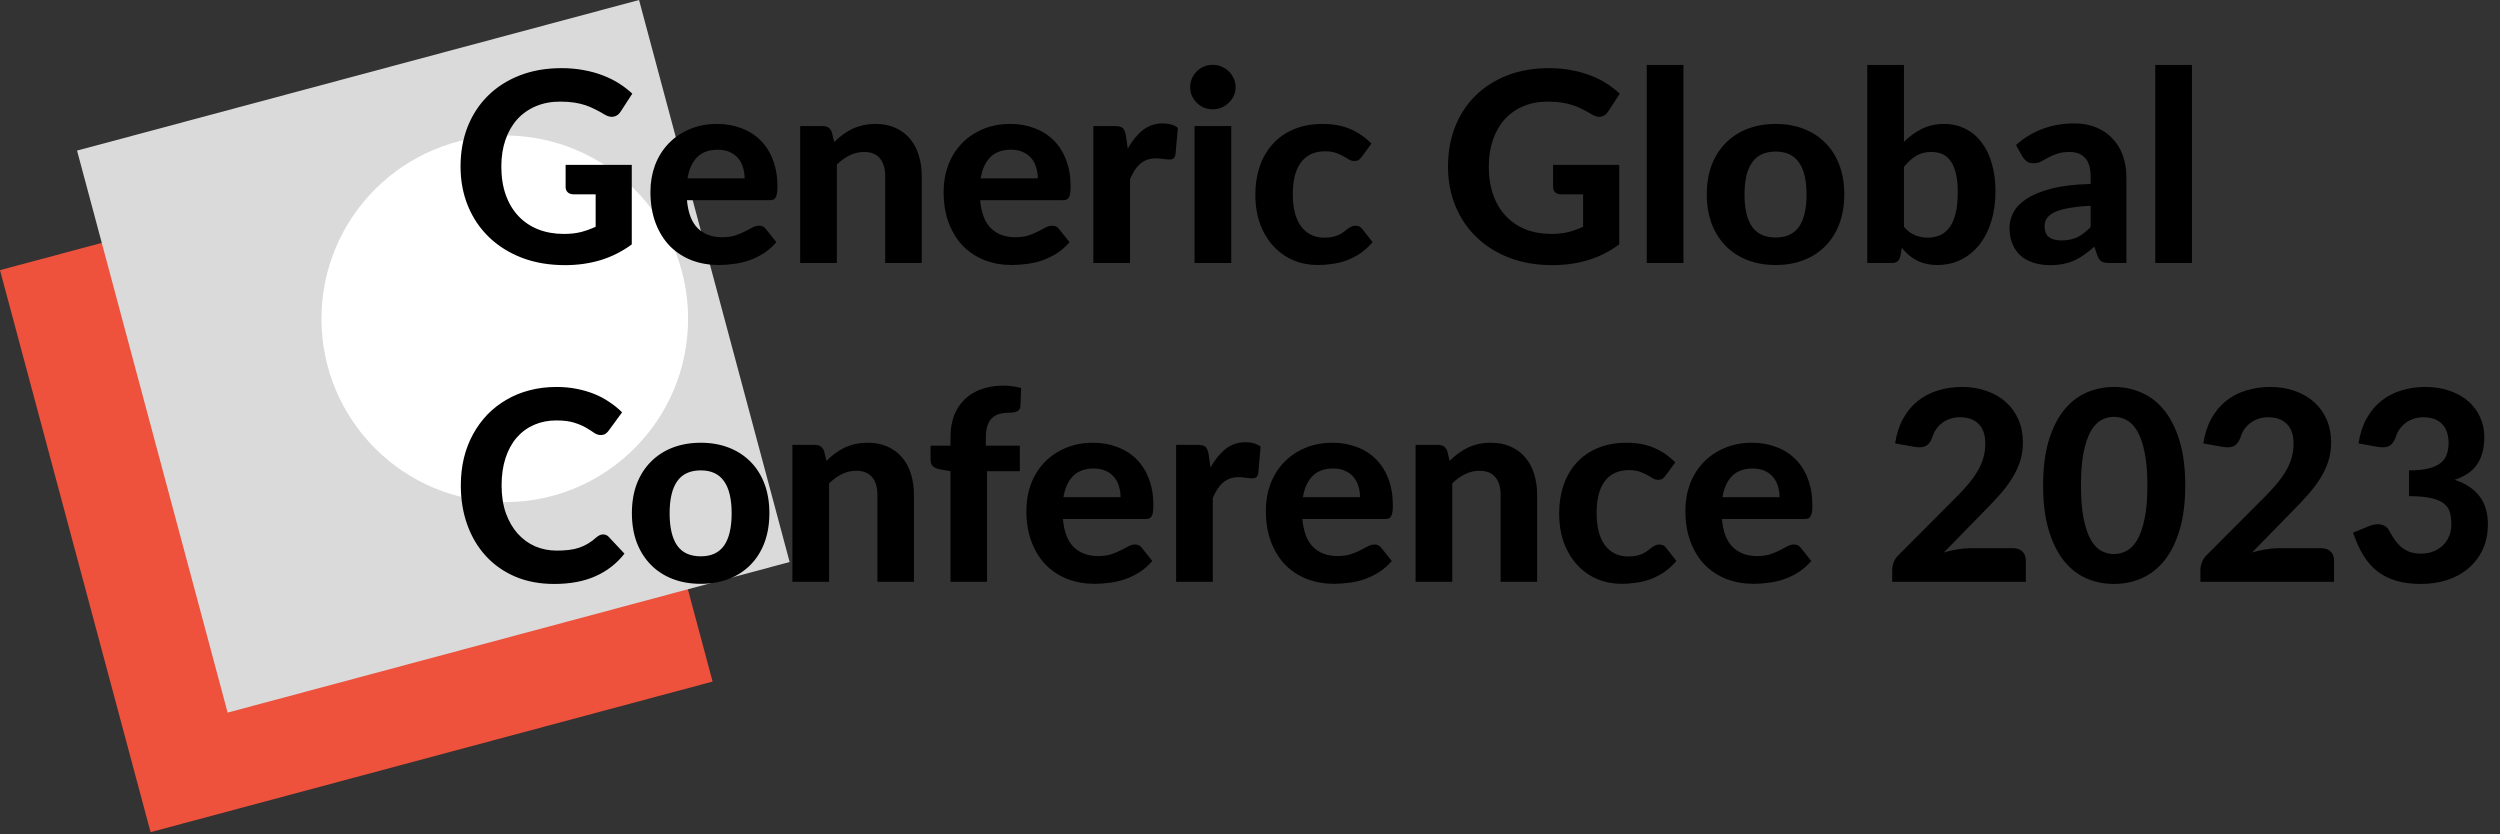 <svg width="941" height="314" viewBox="0 0 941 314" fill="none" xmlns="http://www.w3.org/2000/svg">
<rect x="0" y="0" width="941" height="314" fill="#333333" stroke="none"/>
<rect y="101.682" width="219" height="219" transform="rotate(-15 0 101.682)" fill="#EE523C"/>
<rect x="29" y="56.682" width="219" height="219" transform="rotate(-15 29 56.682)" fill="#DADADA"/>
<circle cx="190" cy="120" r="69" fill="white"/>
<path d="M212.9 62.05H237.8V92C234.1 94.7 230.15 96.683 225.95 97.95C221.783 99.183 217.367 99.8 212.7 99.8C206.733 99.8 201.333 98.883 196.5 97.05C191.667 95.183 187.533 92.6 184.1 89.3C180.667 86 178.017 82.083 176.15 77.55C174.283 73.017 173.35 68.067 173.35 62.7C173.35 57.267 174.233 52.283 176 47.75C177.8 43.217 180.35 39.317 183.65 36.05C186.95 32.783 190.933 30.233 195.6 28.4C200.3 26.567 205.55 25.65 211.35 25.65C214.35 25.65 217.15 25.9 219.75 26.4C222.35 26.867 224.75 27.533 226.95 28.4C229.15 29.233 231.167 30.233 233 31.4C234.833 32.567 236.5 33.85 238 35.25L233.65 41.95C232.983 43.017 232.117 43.667 231.05 43.9C229.983 44.133 228.817 43.867 227.55 43.1C226.35 42.367 225.167 41.717 224 41.15C222.867 40.55 221.65 40.033 220.35 39.6C219.05 39.167 217.633 38.833 216.1 38.6C214.567 38.367 212.8 38.25 210.8 38.25C207.433 38.25 204.383 38.833 201.65 40C198.917 41.167 196.583 42.817 194.65 44.95C192.75 47.083 191.283 49.65 190.25 52.65C189.217 55.65 188.7 59 188.7 62.7C188.7 66.7 189.267 70.283 190.4 73.45C191.533 76.583 193.133 79.233 195.2 81.4C197.267 83.567 199.733 85.217 202.6 86.35C205.5 87.483 208.717 88.05 212.25 88.05C214.65 88.05 216.783 87.817 218.65 87.35C220.55 86.85 222.4 86.183 224.2 85.35V73.15H216C215.033 73.15 214.267 72.9 213.7 72.4C213.167 71.867 212.9 71.2 212.9 70.4V62.05ZM280.275 67.15C280.275 65.717 280.075 64.35 279.675 63.05C279.308 61.75 278.708 60.6 277.875 59.6C277.042 58.6 275.992 57.817 274.725 57.25C273.458 56.65 271.942 56.35 270.175 56.35C266.875 56.35 264.292 57.283 262.425 59.15C260.558 61.017 259.342 63.683 258.775 67.15H280.275ZM258.575 75.35C259.008 80.183 260.375 83.717 262.675 85.95C265.008 88.183 268.042 89.3 271.775 89.3C273.675 89.3 275.308 89.083 276.675 88.65C278.075 88.183 279.292 87.683 280.325 87.15C281.392 86.583 282.342 86.083 283.175 85.65C284.042 85.183 284.892 84.95 285.725 84.95C286.792 84.95 287.625 85.35 288.225 86.15L292.225 91.15C290.758 92.85 289.142 94.267 287.375 95.4C285.608 96.5 283.775 97.383 281.875 98.05C279.975 98.683 278.058 99.117 276.125 99.35C274.192 99.617 272.325 99.75 270.525 99.75C266.925 99.75 263.558 99.167 260.425 98C257.325 96.8 254.608 95.05 252.275 92.75C249.975 90.417 248.158 87.533 246.825 84.1C245.492 80.667 244.825 76.683 244.825 72.15C244.825 68.65 245.392 65.35 246.525 62.25C247.692 59.15 249.358 56.45 251.525 54.15C253.692 51.85 256.325 50.033 259.425 48.7C262.525 47.333 266.025 46.65 269.925 46.65C273.225 46.65 276.258 47.183 279.025 48.25C281.825 49.283 284.225 50.8 286.225 52.8C288.258 54.8 289.825 57.267 290.925 60.2C292.058 63.1 292.625 66.417 292.625 70.15C292.625 71.183 292.575 72.033 292.475 72.7C292.375 73.367 292.208 73.9 291.975 74.3C291.742 74.7 291.425 74.983 291.025 75.15C290.625 75.283 290.108 75.35 289.475 75.35H258.575ZM313.988 53.45C315.022 52.45 316.088 51.533 317.188 50.7C318.322 49.867 319.505 49.15 320.738 48.55C322.005 47.95 323.355 47.483 324.788 47.15C326.255 46.817 327.838 46.65 329.538 46.65C332.338 46.65 334.822 47.133 336.988 48.1C339.155 49.067 340.972 50.417 342.438 52.15C343.938 53.883 345.055 55.95 345.788 58.35C346.555 60.75 346.938 63.383 346.938 66.25V99H333.188V66.25C333.188 63.383 332.522 61.167 331.188 59.6C329.855 58 327.888 57.2 325.288 57.2C323.355 57.2 321.538 57.617 319.838 58.45C318.138 59.283 316.522 60.45 314.988 61.95V99H301.188V47.45H309.688C311.422 47.45 312.572 48.25 313.138 49.85L313.988 53.45ZM390.627 67.15C390.627 65.717 390.427 64.35 390.027 63.05C389.66 61.75 389.06 60.6 388.227 59.6C387.393 58.6 386.343 57.817 385.077 57.25C383.81 56.65 382.293 56.35 380.527 56.35C377.227 56.35 374.643 57.283 372.777 59.15C370.91 61.017 369.693 63.683 369.127 67.15H390.627ZM368.927 75.35C369.36 80.183 370.727 83.717 373.027 85.95C375.36 88.183 378.393 89.3 382.127 89.3C384.027 89.3 385.66 89.083 387.027 88.65C388.427 88.183 389.643 87.683 390.677 87.15C391.743 86.583 392.693 86.083 393.527 85.65C394.393 85.183 395.243 84.95 396.077 84.95C397.143 84.95 397.977 85.35 398.577 86.15L402.577 91.15C401.11 92.85 399.493 94.267 397.727 95.4C395.96 96.5 394.127 97.383 392.227 98.05C390.327 98.683 388.41 99.117 386.477 99.35C384.543 99.617 382.677 99.75 380.877 99.75C377.277 99.75 373.91 99.167 370.777 98C367.677 96.8 364.96 95.05 362.627 92.75C360.327 90.417 358.51 87.533 357.177 84.1C355.843 80.667 355.177 76.683 355.177 72.15C355.177 68.65 355.743 65.35 356.877 62.25C358.043 59.15 359.71 56.45 361.877 54.15C364.043 51.85 366.677 50.033 369.777 48.7C372.877 47.333 376.377 46.65 380.277 46.65C383.577 46.65 386.61 47.183 389.377 48.25C392.177 49.283 394.577 50.8 396.577 52.8C398.61 54.8 400.177 57.267 401.277 60.2C402.41 63.1 402.977 66.417 402.977 70.15C402.977 71.183 402.927 72.033 402.827 72.7C402.727 73.367 402.56 73.9 402.327 74.3C402.093 74.7 401.777 74.983 401.377 75.15C400.977 75.283 400.46 75.35 399.827 75.35H368.927ZM424.49 55.95C426.123 53.017 428.007 50.7 430.14 49C432.273 47.3 434.773 46.45 437.64 46.45C439.973 46.45 441.873 47 443.34 48.1L442.44 58.3C442.273 58.967 442.007 59.433 441.64 59.7C441.307 59.933 440.84 60.05 440.24 60.05C439.707 60.05 438.94 59.983 437.94 59.85C436.94 59.683 436.007 59.6 435.14 59.6C433.873 59.6 432.74 59.783 431.74 60.15C430.773 60.517 429.907 61.033 429.14 61.7C428.373 62.367 427.673 63.183 427.04 64.15C426.44 65.117 425.873 66.217 425.34 67.45V99H411.54V47.45H419.69C421.09 47.45 422.057 47.7 422.59 48.2C423.123 48.7 423.507 49.567 423.74 50.8L424.49 55.95ZM463.435 47.45V99H449.635V47.45H463.435ZM465.085 32.8C465.085 33.967 464.852 35.05 464.385 36.05C463.918 37.05 463.285 37.933 462.485 38.7C461.718 39.467 460.802 40.067 459.735 40.5C458.702 40.933 457.585 41.15 456.385 41.15C455.252 41.15 454.168 40.933 453.135 40.5C452.135 40.067 451.252 39.467 450.485 38.7C449.718 37.933 449.102 37.05 448.635 36.05C448.202 35.05 447.985 33.967 447.985 32.8C447.985 31.633 448.202 30.55 448.635 29.55C449.102 28.517 449.718 27.617 450.485 26.85C451.252 26.083 452.135 25.483 453.135 25.05C454.168 24.617 455.252 24.4 456.385 24.4C457.585 24.4 458.702 24.617 459.735 25.05C460.802 25.483 461.718 26.083 462.485 26.85C463.285 27.617 463.918 28.517 464.385 29.55C464.852 30.55 465.085 31.633 465.085 32.8ZM512.612 58.95C512.212 59.483 511.812 59.9 511.412 60.2C511.012 60.467 510.445 60.6 509.712 60.6C509.045 60.6 508.395 60.417 507.762 60.05C507.162 59.65 506.462 59.233 505.662 58.8C504.862 58.333 503.912 57.917 502.812 57.55C501.712 57.15 500.345 56.95 498.712 56.95C496.645 56.95 494.845 57.333 493.312 58.1C491.812 58.833 490.562 59.9 489.562 61.3C488.562 62.7 487.812 64.4 487.312 66.4C486.845 68.4 486.612 70.65 486.612 73.15C486.612 78.417 487.662 82.45 489.762 85.25C491.895 88.05 494.795 89.45 498.462 89.45C499.728 89.45 500.812 89.35 501.712 89.15C502.645 88.917 503.445 88.633 504.112 88.3C504.812 87.967 505.412 87.6 505.912 87.2C506.412 86.8 506.878 86.433 507.312 86.1C507.778 85.767 508.228 85.5 508.662 85.3C509.128 85.067 509.645 84.95 510.212 84.95C511.278 84.95 512.112 85.35 512.712 86.15L516.662 91.15C515.195 92.85 513.628 94.267 511.962 95.4C510.295 96.5 508.562 97.383 506.762 98.05C504.995 98.683 503.195 99.117 501.362 99.35C499.528 99.617 497.712 99.75 495.912 99.75C492.745 99.75 489.745 99.167 486.912 98C484.078 96.8 481.595 95.067 479.462 92.8C477.328 90.533 475.628 87.75 474.362 84.45C473.128 81.15 472.512 77.383 472.512 73.15C472.512 69.383 473.062 65.883 474.162 62.65C475.262 59.417 476.878 56.617 479.012 54.25C481.145 51.883 483.778 50.033 486.912 48.7C490.078 47.333 493.728 46.65 497.862 46.65C501.795 46.65 505.245 47.283 508.212 48.55C511.178 49.817 513.845 51.65 516.212 54.05L512.612 58.95ZM584.58 62.05H609.48V92C605.78 94.7 601.83 96.683 597.63 97.95C593.463 99.183 589.046 99.8 584.38 99.8C578.413 99.8 573.013 98.883 568.18 97.05C563.346 95.183 559.213 92.6 555.78 89.3C552.346 86 549.696 82.083 547.83 77.55C545.963 73.017 545.03 68.067 545.03 62.7C545.03 57.267 545.913 52.283 547.68 47.75C549.48 43.217 552.03 39.317 555.33 36.05C558.63 32.783 562.613 30.233 567.28 28.4C571.98 26.567 577.23 25.65 583.03 25.65C586.03 25.65 588.83 25.9 591.43 26.4C594.03 26.867 596.43 27.533 598.63 28.4C600.83 29.233 602.846 30.233 604.68 31.4C606.513 32.567 608.18 33.85 609.68 35.25L605.33 41.95C604.663 43.017 603.796 43.667 602.73 43.9C601.663 44.133 600.496 43.867 599.23 43.1C598.03 42.367 596.846 41.717 595.68 41.15C594.546 40.55 593.33 40.033 592.03 39.6C590.73 39.167 589.313 38.833 587.78 38.6C586.246 38.367 584.48 38.25 582.48 38.25C579.113 38.25 576.063 38.833 573.33 40C570.596 41.167 568.263 42.817 566.33 44.95C564.43 47.083 562.963 49.65 561.93 52.65C560.896 55.65 560.38 59 560.38 62.7C560.38 66.7 560.946 70.283 562.08 73.45C563.213 76.583 564.813 79.233 566.88 81.4C568.946 83.567 571.413 85.217 574.28 86.35C577.18 87.483 580.396 88.05 583.93 88.05C586.33 88.05 588.463 87.817 590.33 87.35C592.23 86.85 594.08 86.183 595.88 85.35V73.15H587.68C586.713 73.15 585.946 72.9 585.38 72.4C584.846 71.867 584.58 71.2 584.58 70.4V62.05ZM633.643 24.45V99H619.843V24.45H633.643ZM668.384 46.65C672.25 46.65 675.767 47.267 678.934 48.5C682.1 49.733 684.817 51.5 687.084 53.8C689.35 56.067 691.1 58.833 692.334 62.1C693.567 65.367 694.184 69.05 694.184 73.15C694.184 77.25 693.567 80.95 692.334 84.25C691.1 87.517 689.35 90.3 687.084 92.6C684.817 94.9 682.1 96.667 678.934 97.9C675.767 99.133 672.25 99.75 668.384 99.75C664.484 99.75 660.934 99.133 657.734 97.9C654.567 96.667 651.85 94.9 649.584 92.6C647.317 90.3 645.55 87.517 644.284 84.25C643.05 80.95 642.434 77.25 642.434 73.15C642.434 69.05 643.05 65.367 644.284 62.1C645.55 58.833 647.317 56.067 649.584 53.8C651.85 51.5 654.567 49.733 657.734 48.5C660.934 47.267 664.484 46.65 668.384 46.65ZM668.384 89.4C672.317 89.4 675.234 88.05 677.134 85.35C679.034 82.617 679.984 78.567 679.984 73.2C679.984 67.867 679.034 63.85 677.134 61.15C675.234 58.417 672.317 57.05 668.384 57.05C664.35 57.05 661.384 58.417 659.484 61.15C657.584 63.85 656.634 67.867 656.634 73.2C656.634 78.567 657.584 82.617 659.484 85.35C661.384 88.05 664.35 89.4 668.384 89.4ZM716.648 85.4C717.948 86.9 719.348 87.95 720.848 88.55C722.382 89.15 723.965 89.45 725.598 89.45C727.298 89.45 728.832 89.15 730.198 88.55C731.598 87.917 732.798 86.933 733.798 85.6C734.798 84.233 735.565 82.467 736.098 80.3C736.632 78.133 736.898 75.517 736.898 72.45C736.898 69.717 736.682 67.4 736.248 65.5C735.815 63.567 735.165 61.983 734.298 60.75C733.465 59.517 732.432 58.617 731.198 58.05C729.965 57.483 728.532 57.2 726.898 57.2C724.732 57.2 722.848 57.683 721.248 58.65C719.682 59.583 718.148 60.967 716.648 62.8V85.4ZM716.648 53.4C718.682 51.367 720.932 49.733 723.398 48.5C725.865 47.267 728.632 46.65 731.698 46.65C734.665 46.65 737.332 47.25 739.698 48.45C742.098 49.617 744.132 51.3 745.798 53.5C747.498 55.7 748.798 58.367 749.698 61.5C750.632 64.6 751.098 68.083 751.098 71.95C751.098 76.117 750.565 79.917 749.498 83.35C748.465 86.75 746.982 89.667 745.048 92.1C743.115 94.533 740.798 96.417 738.098 97.75C735.432 99.083 732.448 99.75 729.148 99.75C727.548 99.75 726.115 99.583 724.848 99.25C723.582 98.95 722.415 98.517 721.348 97.95C720.282 97.383 719.298 96.717 718.398 95.95C717.498 95.15 716.648 94.267 715.848 93.3L715.298 96.4C715.065 97.367 714.682 98.05 714.148 98.45C713.615 98.817 712.898 99 711.998 99H702.848V24.45H716.648V53.4ZM786.927 77.45C783.561 77.617 780.761 77.917 778.527 78.35C776.294 78.75 774.511 79.283 773.177 79.95C771.877 80.617 770.944 81.383 770.377 82.25C769.844 83.083 769.577 84 769.577 85C769.577 87 770.127 88.417 771.227 89.25C772.361 90.083 773.927 90.5 775.927 90.5C778.227 90.5 780.211 90.1 781.877 89.3C783.577 88.467 785.261 87.183 786.927 85.45V77.45ZM758.827 54.6C761.861 51.867 765.211 49.833 768.877 48.5C772.544 47.133 776.511 46.45 780.777 46.45C783.844 46.45 786.577 46.95 788.977 47.95C791.411 48.95 793.461 50.35 795.127 52.15C796.827 53.917 798.127 56.033 799.027 58.5C799.927 60.967 800.377 63.667 800.377 66.6V99H794.077C792.777 99 791.777 98.817 791.077 98.45C790.411 98.083 789.861 97.317 789.427 96.15L788.327 92.85C787.027 93.983 785.761 94.983 784.527 95.85C783.327 96.717 782.077 97.45 780.777 98.05C779.477 98.617 778.077 99.05 776.577 99.35C775.111 99.65 773.461 99.8 771.627 99.8C769.361 99.8 767.294 99.5 765.427 98.9C763.561 98.3 761.944 97.417 760.577 96.25C759.244 95.05 758.211 93.567 757.477 91.8C756.744 90.033 756.377 88 756.377 85.7C756.377 83.8 756.861 81.9 757.827 80C758.794 78.1 760.444 76.383 762.777 74.85C765.144 73.283 768.277 72 772.177 71C776.111 69.967 781.027 69.383 786.927 69.25V66.6C786.927 63.367 786.244 61 784.877 59.5C783.511 57.967 781.544 57.2 778.977 57.2C777.077 57.2 775.494 57.433 774.227 57.9C772.961 58.333 771.844 58.817 770.877 59.35C769.944 59.85 769.061 60.333 768.227 60.8C767.394 61.233 766.427 61.45 765.327 61.45C764.361 61.45 763.544 61.217 762.877 60.75C762.244 60.25 761.711 59.667 761.277 59L758.827 54.6ZM825.049 24.45V99H811.249V24.45H825.049ZM227 201.15C227.833 201.15 228.533 201.45 229.1 202.05L235.05 208.4C232.117 212.133 228.467 214.967 224.1 216.9C219.767 218.833 214.6 219.8 208.6 219.8C203.167 219.8 198.283 218.883 193.95 217.05C189.617 215.183 185.933 212.6 182.9 209.3C179.867 206 177.533 202.083 175.9 197.55C174.267 193.017 173.45 188.067 173.45 182.7C173.45 179.1 173.833 175.683 174.6 172.45C175.4 169.183 176.55 166.183 178.05 163.45C179.55 160.717 181.35 158.25 183.45 156.05C185.583 153.85 187.983 151.983 190.65 150.45C193.317 148.883 196.217 147.7 199.35 146.9C202.517 146.067 205.883 145.65 209.45 145.65C212.117 145.65 214.633 145.883 217 146.35C219.4 146.817 221.633 147.467 223.7 148.3C225.767 149.133 227.667 150.15 229.4 151.35C231.167 152.517 232.75 153.8 234.15 155.2L229.1 162.1C228.8 162.533 228.417 162.917 227.95 163.25C227.483 163.583 226.85 163.75 226.05 163.75C225.25 163.75 224.433 163.467 223.6 162.9C222.8 162.333 221.8 161.7 220.6 161C219.433 160.3 217.95 159.667 216.15 159.1C214.383 158.533 212.133 158.25 209.4 158.25C206.367 158.25 203.583 158.8 201.05 159.9C198.517 161 196.333 162.6 194.5 164.7C192.7 166.767 191.3 169.317 190.3 172.35C189.3 175.383 188.8 178.833 188.8 182.7C188.8 186.6 189.333 190.083 190.4 193.15C191.5 196.183 192.983 198.75 194.85 200.85C196.75 202.95 198.95 204.55 201.45 205.65C203.983 206.717 206.683 207.25 209.55 207.25C211.25 207.25 212.783 207.167 214.15 207C215.55 206.833 216.833 206.55 218 206.15C219.2 205.75 220.317 205.233 221.35 204.6C222.417 203.967 223.483 203.167 224.55 202.2C224.917 201.9 225.3 201.65 225.7 201.45C226.1 201.25 226.533 201.15 227 201.15ZM263.794 166.65C267.66 166.65 271.177 167.267 274.344 168.5C277.51 169.733 280.227 171.5 282.494 173.8C284.76 176.067 286.51 178.833 287.744 182.1C288.977 185.367 289.594 189.05 289.594 193.15C289.594 197.25 288.977 200.95 287.744 204.25C286.51 207.517 284.76 210.3 282.494 212.6C280.227 214.9 277.51 216.667 274.344 217.9C271.177 219.133 267.66 219.75 263.794 219.75C259.894 219.75 256.344 219.133 253.144 217.9C249.977 216.667 247.26 214.9 244.994 212.6C242.727 210.3 240.96 207.517 239.694 204.25C238.46 200.95 237.844 197.25 237.844 193.15C237.844 189.05 238.46 185.367 239.694 182.1C240.96 178.833 242.727 176.067 244.994 173.8C247.26 171.5 249.977 169.733 253.144 168.5C256.344 167.267 259.894 166.65 263.794 166.65ZM263.794 209.4C267.727 209.4 270.644 208.05 272.544 205.35C274.444 202.617 275.394 198.567 275.394 193.2C275.394 187.867 274.444 183.85 272.544 181.15C270.644 178.417 267.727 177.05 263.794 177.05C259.76 177.05 256.794 178.417 254.894 181.15C252.994 183.85 252.044 187.867 252.044 193.2C252.044 198.567 252.994 202.617 254.894 205.35C256.794 208.05 259.76 209.4 263.794 209.4ZM311.059 173.45C312.092 172.45 313.159 171.533 314.259 170.7C315.392 169.867 316.575 169.15 317.809 168.55C319.075 167.95 320.425 167.483 321.859 167.15C323.325 166.817 324.909 166.65 326.609 166.65C329.409 166.65 331.892 167.133 334.059 168.1C336.225 169.067 338.042 170.417 339.509 172.15C341.009 173.883 342.125 175.95 342.859 178.35C343.625 180.75 344.009 183.383 344.009 186.25V219H330.259V186.25C330.259 183.383 329.592 181.167 328.259 179.6C326.925 178 324.959 177.2 322.359 177.2C320.425 177.2 318.609 177.617 316.909 178.45C315.209 179.283 313.592 180.45 312.059 181.95V219H298.259V167.45H306.759C308.492 167.45 309.642 168.25 310.209 169.85L311.059 173.45ZM357.77 219V177.35L353.77 176.65C352.737 176.45 351.887 176.083 351.22 175.55C350.587 175.017 350.27 174.25 350.27 173.25V167.75H357.77V164.35C357.77 161.417 358.22 158.767 359.12 156.4C360.054 154 361.37 151.983 363.07 150.35C364.77 148.683 366.854 147.4 369.32 146.5C371.787 145.6 374.57 145.15 377.67 145.15C378.87 145.15 380.004 145.233 381.07 145.4C382.17 145.533 383.27 145.75 384.37 146.05L384.07 152.85C384.004 153.883 383.554 154.567 382.72 154.9C381.92 155.2 381.02 155.35 380.02 155.35C378.62 155.35 377.354 155.5 376.22 155.8C375.12 156.1 374.187 156.617 373.42 157.35C372.654 158.05 372.07 159.017 371.67 160.25C371.27 161.45 371.07 162.95 371.07 164.75V167.75H383.87V177.35H371.52V219H357.77ZM421.779 187.15C421.779 185.717 421.579 184.35 421.179 183.05C420.812 181.75 420.212 180.6 419.379 179.6C418.546 178.6 417.496 177.817 416.229 177.25C414.962 176.65 413.446 176.35 411.679 176.35C408.379 176.35 405.796 177.283 403.929 179.15C402.062 181.017 400.846 183.683 400.279 187.15H421.779ZM400.079 195.35C400.512 200.183 401.879 203.717 404.179 205.95C406.512 208.183 409.546 209.3 413.279 209.3C415.179 209.3 416.812 209.083 418.179 208.65C419.579 208.183 420.796 207.683 421.829 207.15C422.896 206.583 423.846 206.083 424.679 205.65C425.546 205.183 426.396 204.95 427.229 204.95C428.296 204.95 429.129 205.35 429.729 206.15L433.729 211.15C432.262 212.85 430.646 214.267 428.879 215.4C427.112 216.5 425.279 217.383 423.379 218.05C421.479 218.683 419.562 219.117 417.629 219.35C415.696 219.617 413.829 219.75 412.029 219.75C408.429 219.75 405.062 219.167 401.929 218C398.829 216.8 396.112 215.05 393.779 212.75C391.479 210.417 389.662 207.533 388.329 204.1C386.996 200.667 386.329 196.683 386.329 192.15C386.329 188.65 386.896 185.35 388.029 182.25C389.196 179.15 390.862 176.45 393.029 174.15C395.196 171.85 397.829 170.033 400.929 168.7C404.029 167.333 407.529 166.65 411.429 166.65C414.729 166.65 417.762 167.183 420.529 168.25C423.329 169.283 425.729 170.8 427.729 172.8C429.762 174.8 431.329 177.267 432.429 180.2C433.562 183.1 434.129 186.417 434.129 190.15C434.129 191.183 434.079 192.033 433.979 192.7C433.879 193.367 433.712 193.9 433.479 194.3C433.246 194.7 432.929 194.983 432.529 195.15C432.129 195.283 431.612 195.35 430.979 195.35H400.079ZM455.642 175.95C457.276 173.017 459.159 170.7 461.292 169C463.426 167.3 465.926 166.45 468.792 166.45C471.126 166.45 473.026 167 474.492 168.1L473.592 178.3C473.426 178.967 473.159 179.433 472.792 179.7C472.459 179.933 471.992 180.05 471.392 180.05C470.859 180.05 470.092 179.983 469.092 179.85C468.092 179.683 467.159 179.6 466.292 179.6C465.026 179.6 463.892 179.783 462.892 180.15C461.926 180.517 461.059 181.033 460.292 181.7C459.526 182.367 458.826 183.183 458.192 184.15C457.592 185.117 457.026 186.217 456.492 187.45V219H442.692V167.45H450.842C452.242 167.45 453.209 167.7 453.742 168.2C454.276 168.7 454.659 169.567 454.892 170.8L455.642 175.95ZM511.916 187.15C511.916 185.717 511.716 184.35 511.316 183.05C510.949 181.75 510.349 180.6 509.516 179.6C508.682 178.6 507.632 177.817 506.366 177.25C505.099 176.65 503.582 176.35 501.816 176.35C498.516 176.35 495.932 177.283 494.066 179.15C492.199 181.017 490.982 183.683 490.416 187.15H511.916ZM490.216 195.35C490.649 200.183 492.016 203.717 494.316 205.95C496.649 208.183 499.682 209.3 503.416 209.3C505.316 209.3 506.949 209.083 508.316 208.65C509.716 208.183 510.932 207.683 511.966 207.15C513.032 206.583 513.982 206.083 514.816 205.65C515.682 205.183 516.532 204.95 517.366 204.95C518.432 204.95 519.266 205.35 519.866 206.15L523.866 211.15C522.399 212.85 520.782 214.267 519.016 215.4C517.249 216.5 515.416 217.383 513.516 218.05C511.616 218.683 509.699 219.117 507.766 219.35C505.832 219.617 503.966 219.75 502.166 219.75C498.566 219.75 495.199 219.167 492.066 218C488.966 216.8 486.249 215.05 483.916 212.75C481.616 210.417 479.799 207.533 478.466 204.1C477.132 200.667 476.466 196.683 476.466 192.15C476.466 188.65 477.032 185.35 478.166 182.25C479.332 179.15 480.999 176.45 483.166 174.15C485.332 171.85 487.966 170.033 491.066 168.7C494.166 167.333 497.666 166.65 501.566 166.65C504.866 166.65 507.899 167.183 510.666 168.25C513.466 169.283 515.866 170.8 517.866 172.8C519.899 174.8 521.466 177.267 522.566 180.2C523.699 183.1 524.266 186.417 524.266 190.15C524.266 191.183 524.216 192.033 524.116 192.7C524.016 193.367 523.849 193.9 523.616 194.3C523.382 194.7 523.066 194.983 522.666 195.15C522.266 195.283 521.749 195.35 521.116 195.35H490.216ZM545.629 173.45C546.662 172.45 547.729 171.533 548.829 170.7C549.962 169.867 551.146 169.15 552.379 168.55C553.646 167.95 554.996 167.483 556.429 167.15C557.896 166.817 559.479 166.65 561.179 166.65C563.979 166.65 566.462 167.133 568.629 168.1C570.796 169.067 572.612 170.417 574.079 172.15C575.579 173.883 576.696 175.95 577.429 178.35C578.196 180.75 578.579 183.383 578.579 186.25V219H564.829V186.25C564.829 183.383 564.162 181.167 562.829 179.6C561.496 178 559.529 177.2 556.929 177.2C554.996 177.2 553.179 177.617 551.479 178.45C549.779 179.283 548.162 180.45 546.629 181.95V219H532.829V167.45H541.329C543.062 167.45 544.212 168.25 544.779 169.85L545.629 173.45ZM626.967 178.95C626.567 179.483 626.167 179.9 625.767 180.2C625.367 180.467 624.801 180.6 624.067 180.6C623.401 180.6 622.751 180.417 622.117 180.05C621.517 179.65 620.817 179.233 620.017 178.8C619.217 178.333 618.267 177.917 617.167 177.55C616.067 177.15 614.701 176.95 613.067 176.95C611.001 176.95 609.201 177.333 607.667 178.1C606.167 178.833 604.917 179.9 603.917 181.3C602.917 182.7 602.167 184.4 601.667 186.4C601.201 188.4 600.967 190.65 600.967 193.15C600.967 198.417 602.017 202.45 604.117 205.25C606.251 208.05 609.151 209.45 612.817 209.45C614.084 209.45 615.167 209.35 616.067 209.15C617.001 208.917 617.801 208.633 618.467 208.3C619.167 207.967 619.767 207.6 620.267 207.2C620.767 206.8 621.234 206.433 621.667 206.1C622.134 205.767 622.584 205.5 623.017 205.3C623.484 205.067 624.001 204.95 624.567 204.95C625.634 204.95 626.467 205.35 627.067 206.15L631.017 211.15C629.551 212.85 627.984 214.267 626.317 215.4C624.651 216.5 622.917 217.383 621.117 218.05C619.351 218.683 617.551 219.117 615.717 219.35C613.884 219.617 612.067 219.75 610.267 219.75C607.101 219.75 604.101 219.167 601.267 218C598.434 216.8 595.951 215.067 593.817 212.8C591.684 210.533 589.984 207.75 588.717 204.45C587.484 201.15 586.867 197.383 586.867 193.15C586.867 189.383 587.417 185.883 588.517 182.65C589.617 179.417 591.234 176.617 593.367 174.25C595.501 171.883 598.134 170.033 601.267 168.7C604.434 167.333 608.084 166.65 612.217 166.65C616.151 166.65 619.601 167.283 622.567 168.55C625.534 169.817 628.201 171.65 630.567 174.05L626.967 178.95ZM669.826 187.15C669.826 185.717 669.626 184.35 669.226 183.05C668.859 181.75 668.259 180.6 667.426 179.6C666.592 178.6 665.542 177.817 664.276 177.25C663.009 176.65 661.492 176.35 659.726 176.35C656.426 176.35 653.842 177.283 651.976 179.15C650.109 181.017 648.892 183.683 648.326 187.15H669.826ZM648.126 195.35C648.559 200.183 649.926 203.717 652.226 205.95C654.559 208.183 657.592 209.3 661.326 209.3C663.226 209.3 664.859 209.083 666.226 208.65C667.626 208.183 668.842 207.683 669.876 207.15C670.942 206.583 671.892 206.083 672.726 205.65C673.592 205.183 674.442 204.95 675.276 204.95C676.342 204.95 677.176 205.35 677.776 206.15L681.776 211.15C680.309 212.85 678.692 214.267 676.926 215.4C675.159 216.5 673.326 217.383 671.426 218.05C669.526 218.683 667.609 219.117 665.676 219.35C663.742 219.617 661.876 219.75 660.076 219.75C656.476 219.75 653.109 219.167 649.976 218C646.876 216.8 644.159 215.05 641.826 212.75C639.526 210.417 637.709 207.533 636.376 204.1C635.042 200.667 634.376 196.683 634.376 192.15C634.376 188.65 634.942 185.35 636.076 182.25C637.242 179.15 638.909 176.45 641.076 174.15C643.242 171.85 645.876 170.033 648.976 168.7C652.076 167.333 655.576 166.65 659.476 166.65C662.776 166.65 665.809 167.183 668.576 168.25C671.376 169.283 673.776 170.8 675.776 172.8C677.809 174.8 679.376 177.267 680.476 180.2C681.609 183.1 682.176 186.417 682.176 190.15C682.176 191.183 682.126 192.033 682.026 192.7C681.926 193.367 681.759 193.9 681.526 194.3C681.292 194.7 680.976 194.983 680.576 195.15C680.176 195.283 679.659 195.35 679.026 195.35H648.126ZM757.72 206.35C759.22 206.35 760.386 206.767 761.22 207.6C762.086 208.433 762.52 209.533 762.52 210.9V219H712.22V214.5C712.22 213.633 712.403 212.7 712.77 211.7C713.136 210.667 713.753 209.733 714.62 208.9L736.12 187.35C737.953 185.517 739.57 183.767 740.97 182.1C742.37 180.4 743.536 178.75 744.47 177.15C745.403 175.517 746.103 173.867 746.57 172.2C747.036 170.533 747.27 168.783 747.27 166.95C747.27 163.717 746.436 161.267 744.77 159.6C743.103 157.9 740.753 157.05 737.72 157.05C736.386 157.05 735.153 157.25 734.02 157.65C732.92 158.017 731.92 158.533 731.02 159.2C730.153 159.867 729.403 160.65 728.77 161.55C728.136 162.45 727.67 163.433 727.37 164.5C726.77 166.167 725.953 167.283 724.92 167.85C723.92 168.383 722.486 168.5 720.62 168.2L713.32 166.9C713.853 163.367 714.853 160.267 716.32 157.6C717.786 154.933 719.62 152.717 721.82 150.95C724.02 149.183 726.536 147.867 729.37 147C732.203 146.1 735.253 145.65 738.52 145.65C741.953 145.65 745.07 146.167 747.87 147.2C750.703 148.2 753.12 149.617 755.12 151.45C757.12 153.25 758.67 155.433 759.77 158C760.87 160.567 761.42 163.4 761.42 166.5C761.42 169.167 761.036 171.633 760.27 173.9C759.503 176.167 758.453 178.333 757.12 180.4C755.82 182.433 754.303 184.417 752.57 186.35C750.836 188.283 749.003 190.233 747.07 192.2L731.67 207.95C733.37 207.45 735.053 207.067 736.72 206.8C738.386 206.5 739.953 206.35 741.42 206.35H757.72ZM822.527 182.7C822.527 189.033 821.844 194.533 820.477 199.2C819.111 203.867 817.227 207.733 814.827 210.8C812.427 213.833 809.577 216.1 806.277 217.6C803.011 219.067 799.477 219.8 795.677 219.8C791.877 219.8 788.344 219.067 785.077 217.6C781.811 216.1 778.994 213.833 776.627 210.8C774.261 207.733 772.394 203.867 771.027 199.2C769.694 194.533 769.027 189.033 769.027 182.7C769.027 176.367 769.694 170.883 771.027 166.25C772.394 161.583 774.261 157.733 776.627 154.7C778.994 151.633 781.811 149.367 785.077 147.9C788.344 146.4 791.877 145.65 795.677 145.65C799.477 145.65 803.011 146.4 806.277 147.9C809.577 149.367 812.427 151.633 814.827 154.7C817.227 157.733 819.111 161.583 820.477 166.25C821.844 170.883 822.527 176.367 822.527 182.7ZM808.277 182.7C808.277 177.567 807.911 173.333 807.177 170C806.477 166.667 805.544 164.033 804.377 162.1C803.211 160.167 801.861 158.817 800.327 158.05C798.827 157.283 797.277 156.9 795.677 156.9C794.077 156.9 792.527 157.283 791.027 158.05C789.561 158.817 788.244 160.167 787.077 162.1C785.944 164.033 785.027 166.667 784.327 170C783.627 173.333 783.277 177.567 783.277 182.7C783.277 187.867 783.627 192.117 784.327 195.45C785.027 198.783 785.944 201.417 787.077 203.35C788.244 205.283 789.561 206.633 791.027 207.4C792.527 208.167 794.077 208.55 795.677 208.55C797.277 208.55 798.827 208.167 800.327 207.4C801.861 206.633 803.211 205.283 804.377 203.35C805.544 201.417 806.477 198.783 807.177 195.45C807.911 192.117 808.277 187.867 808.277 182.7ZM873.735 206.35C875.235 206.35 876.402 206.767 877.235 207.6C878.102 208.433 878.535 209.533 878.535 210.9V219H828.235V214.5C828.235 213.633 828.418 212.7 828.785 211.7C829.152 210.667 829.768 209.733 830.635 208.9L852.135 187.35C853.968 185.517 855.585 183.767 856.985 182.1C858.385 180.4 859.552 178.75 860.485 177.15C861.418 175.517 862.118 173.867 862.585 172.2C863.052 170.533 863.285 168.783 863.285 166.95C863.285 163.717 862.452 161.267 860.785 159.6C859.118 157.9 856.768 157.05 853.735 157.05C852.402 157.05 851.168 157.25 850.035 157.65C848.935 158.017 847.935 158.533 847.035 159.2C846.168 159.867 845.418 160.65 844.785 161.55C844.152 162.45 843.685 163.433 843.385 164.5C842.785 166.167 841.968 167.283 840.935 167.85C839.935 168.383 838.502 168.5 836.635 168.2L829.335 166.9C829.868 163.367 830.868 160.267 832.335 157.6C833.802 154.933 835.635 152.717 837.835 150.95C840.035 149.183 842.552 147.867 845.385 147C848.218 146.1 851.268 145.65 854.535 145.65C857.968 145.65 861.085 146.167 863.885 147.2C866.718 148.2 869.135 149.617 871.135 151.45C873.135 153.25 874.685 155.433 875.785 158C876.885 160.567 877.435 163.4 877.435 166.5C877.435 169.167 877.052 171.633 876.285 173.9C875.518 176.167 874.468 178.333 873.135 180.4C871.835 182.433 870.318 184.417 868.585 186.35C866.852 188.283 865.018 190.233 863.085 192.2L847.685 207.95C849.385 207.45 851.068 207.067 852.735 206.8C854.402 206.5 855.968 206.35 857.435 206.35H873.735ZM887.743 166.9C888.276 163.367 889.276 160.267 890.743 157.6C892.21 154.933 894.043 152.717 896.243 150.95C898.443 149.183 900.943 147.867 903.743 147C906.576 146.1 909.626 145.65 912.893 145.65C916.36 145.65 919.46 146.15 922.193 147.15C924.96 148.117 927.293 149.45 929.193 151.15C931.093 152.85 932.543 154.833 933.543 157.1C934.576 159.367 935.093 161.8 935.093 164.4C935.093 166.7 934.843 168.733 934.343 170.5C933.876 172.233 933.16 173.75 932.193 175.05C931.26 176.35 930.093 177.45 928.693 178.35C927.326 179.25 925.743 180 923.943 180.6C932.276 183.333 936.443 188.883 936.443 197.25C936.443 200.95 935.76 204.217 934.393 207.05C933.026 209.85 931.193 212.2 928.893 214.1C926.593 216 923.91 217.433 920.843 218.4C917.81 219.333 914.626 219.8 911.293 219.8C907.76 219.8 904.643 219.4 901.943 218.6C899.243 217.8 896.86 216.6 894.793 215C892.76 213.4 891.01 211.4 889.543 209C888.076 206.567 886.793 203.733 885.693 200.5L891.793 198C893.393 197.333 894.876 197.15 896.243 197.45C897.643 197.75 898.643 198.483 899.243 199.65C899.91 200.917 900.61 202.083 901.343 203.15C902.11 204.217 902.96 205.15 903.893 205.95C904.826 206.717 905.876 207.317 907.043 207.75C908.243 208.183 909.61 208.4 911.143 208.4C913.076 208.4 914.76 208.083 916.193 207.45C917.626 206.817 918.826 206 919.793 205C920.76 203.967 921.476 202.817 921.943 201.55C922.443 200.25 922.693 198.967 922.693 197.7C922.693 196.033 922.543 194.533 922.243 193.2C921.943 191.833 921.243 190.683 920.143 189.75C919.076 188.783 917.476 188.05 915.343 187.55C913.243 187.017 910.376 186.75 906.743 186.75V177.05C909.776 177.05 912.26 176.8 914.193 176.3C916.126 175.8 917.643 175.1 918.743 174.2C919.843 173.3 920.593 172.217 920.993 170.95C921.426 169.683 921.643 168.3 921.643 166.8C921.643 163.633 920.81 161.217 919.143 159.55C917.51 157.883 915.176 157.05 912.143 157.05C910.81 157.05 909.576 157.25 908.443 157.65C907.343 158.017 906.343 158.533 905.443 159.2C904.576 159.867 903.826 160.65 903.193 161.55C902.56 162.45 902.093 163.433 901.793 164.5C901.16 166.167 900.343 167.283 899.343 167.85C898.343 168.383 896.893 168.5 894.993 168.2L887.743 166.9Z" fill="black"/>
</svg>
